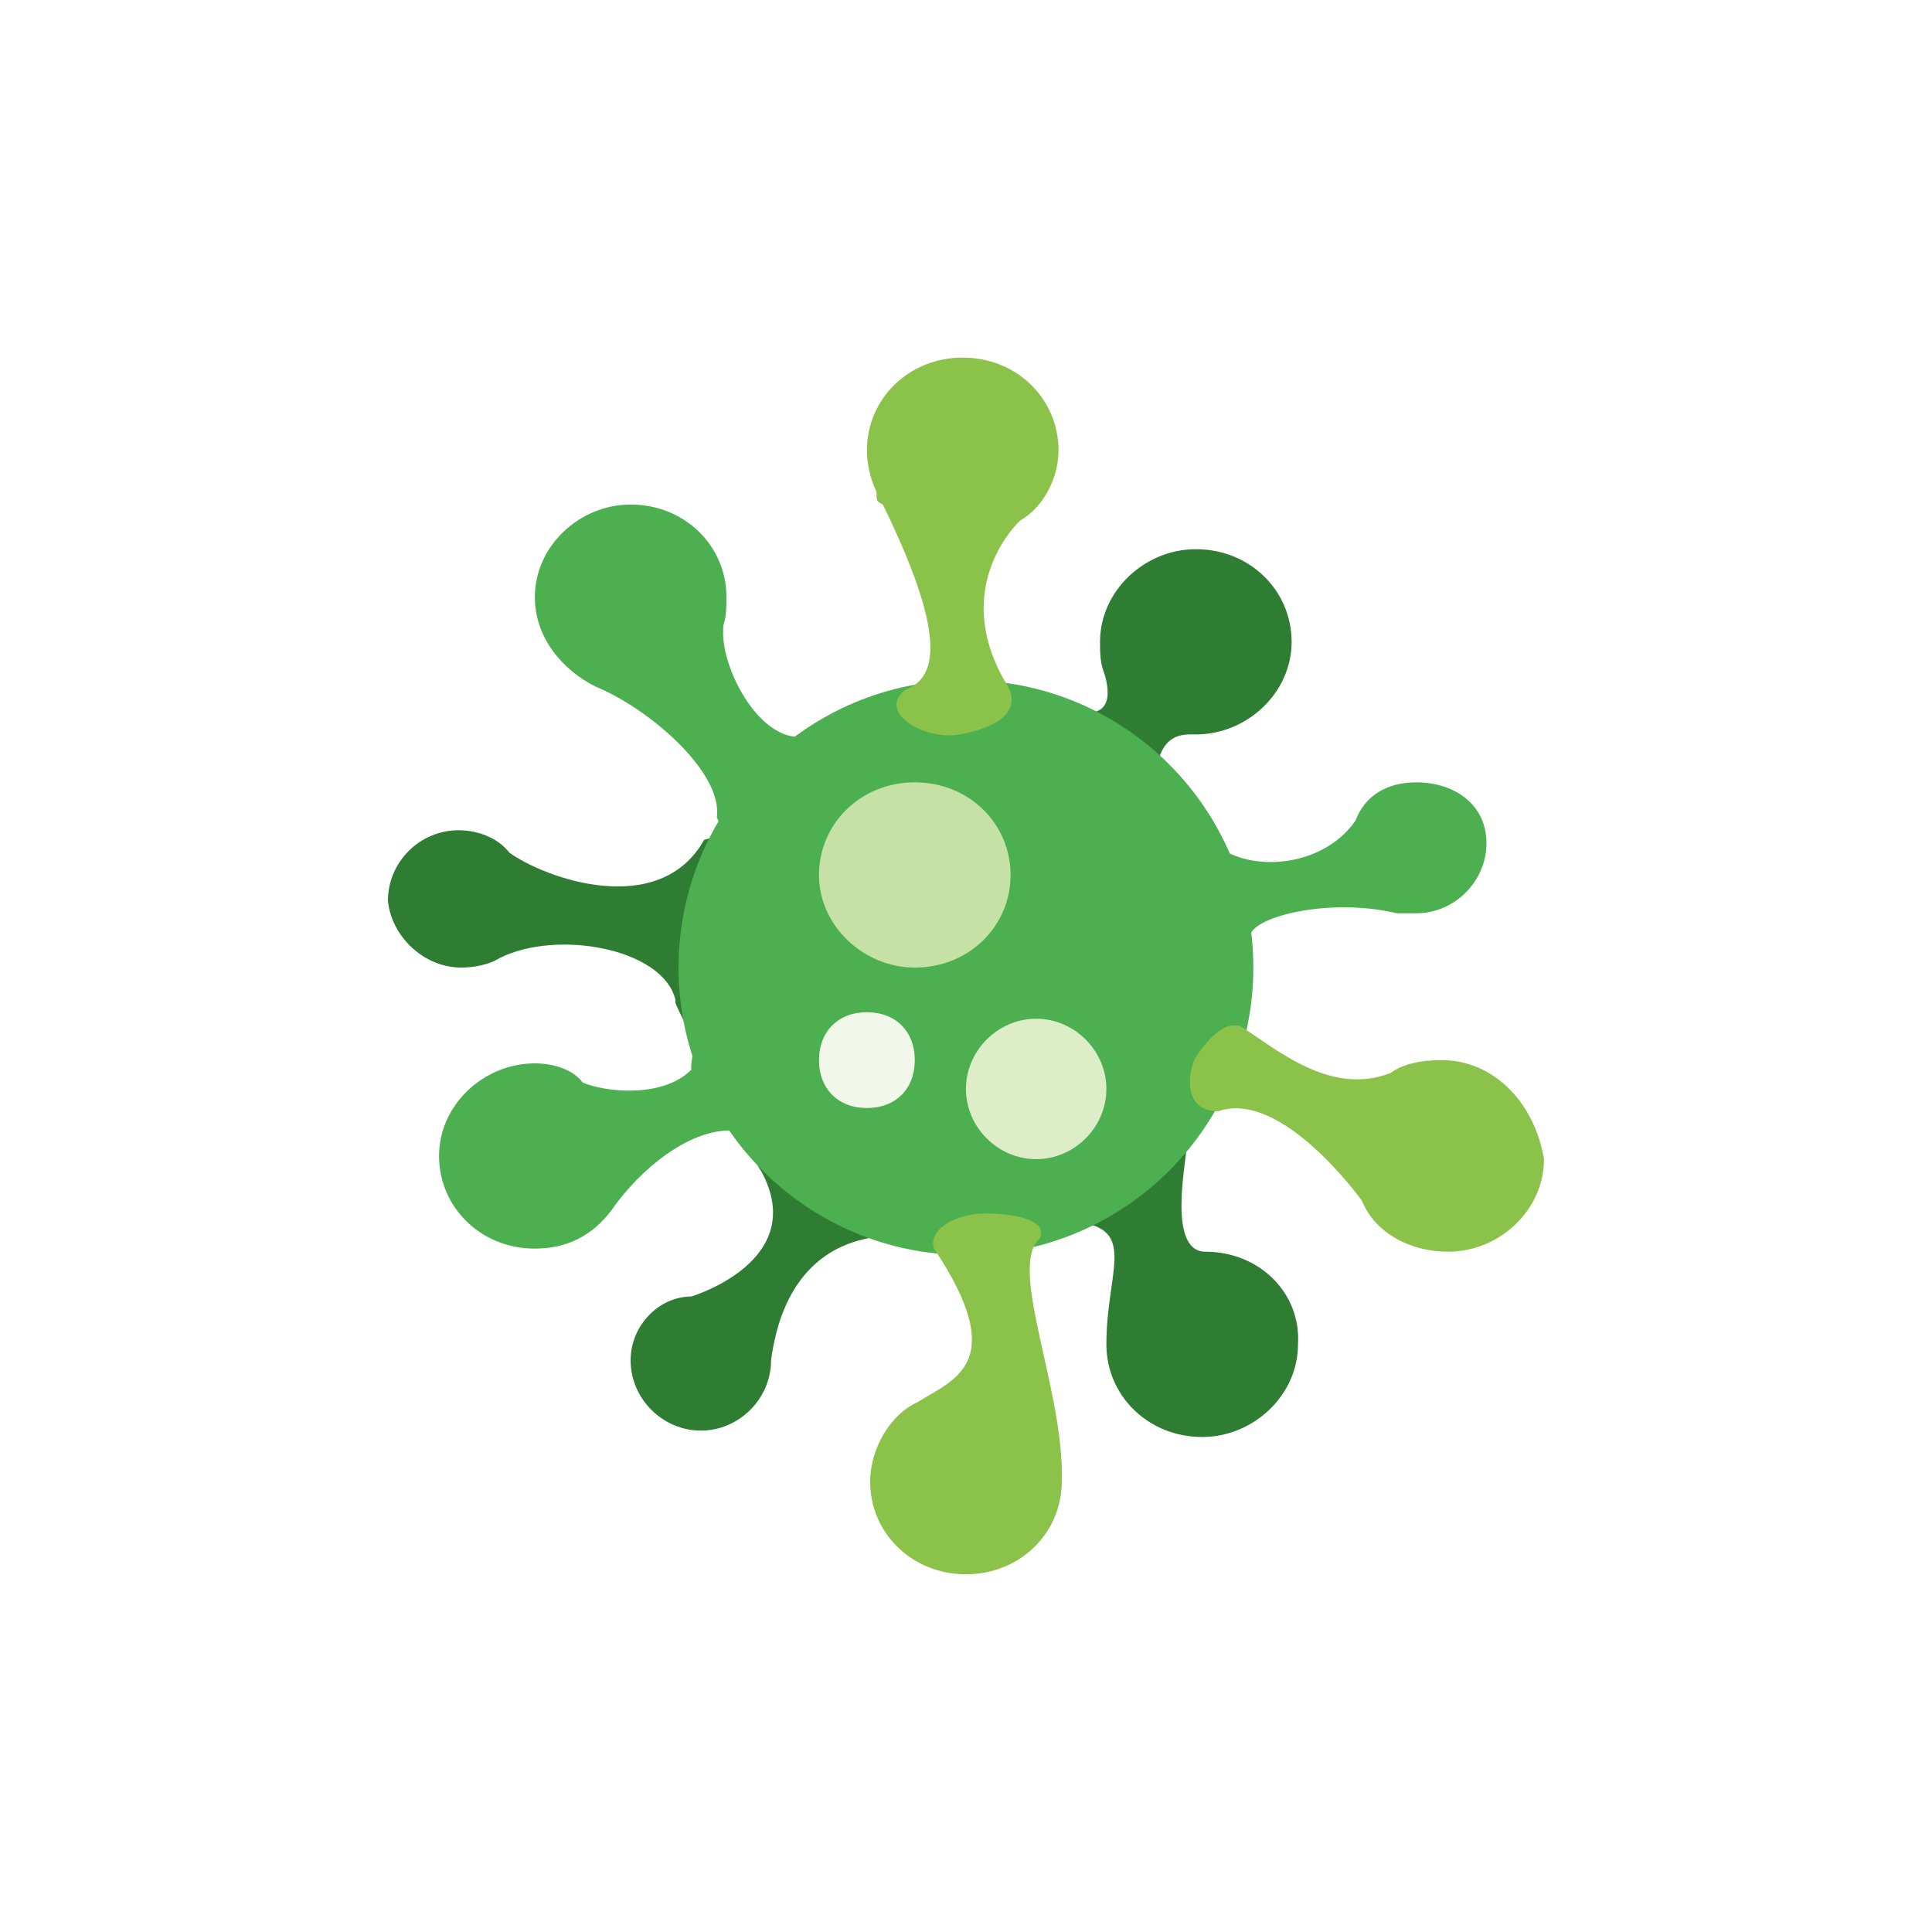 <?xml version="1.0" encoding="UTF-8" standalone="no"?>
<!-- Generator: Gravit.io -->

<svg
   style="isolation:isolate"
   viewBox="0 0 450 450"
   width="450"
   height="450"
   version="1.1"
   id="svg24"
   xmlns="http://www.w3.org/2000/svg"
   xmlns:svg="http://www.w3.org/2000/svg">
  <defs
     id="defs5">
    <clipPath
       id="_clipPath_zNMc8mTeoN30gkUzd7glWakACWVBWb02">
      <rect
         width="450"
         height="450"
         id="rect2" />
    </clipPath>
  </defs>
  <rect
     style="fill:#ffffff;stroke-width:100;paint-order:stroke fill markers;fill-opacity:1"
     id="rect929"
     width="450"
     height="450"
     x="0"
     y="0" />
  <circle
     style="fill:#ffffff;fill-opacity:1;stroke-width:100;paint-order:stroke fill markers"
     id="path1051"
     cx="225"
     cy="225"
     r="180" />
  <g
     clip-path="url(#_clipPath_zNMc8mTeoN30gkUzd7glWakACWVBWb02)"
     id="g22"
     transform="matrix(0.738,0,0,0.738,58.938,58.938)">
    <g
       id="Group">
      <path
         d="m 300.587,315.19 c -12.094,0 -6.067,-28.179 -6.067,-32.24 1.027,-2.006 -9.051,-121.916 -9.051,-121.916 1.028,-4.062 3.024,-9.101 10.078,-9.101 h 2.006 c 16.145,0 30.235,-13.102 30.235,-29.207 0,-16.145 -13.102,-29.257 -30.235,-29.257 -16.095,0 -30.235,13.112 -30.235,29.257 0,3.024 0,6.017 1.028,9.051 0,0 6.017,15.117 -7.054,13.111 0,0 -113.884,39.285 -118.923,40.313 -14.14,25.196 -50.391,12.094 -61.497,4.011 -3.024,-4.011 -9.051,-7.044 -16.095,-7.044 -12.216,0.087 -22.103,9.956 -22.213,22.172 1.028,11.096 11.106,21.174 23.2,21.174 4.062,0 9.101,-1.028 12.094,-3.023 18.141,-9.071 51.409,-3.044 55.43,13.101 v 1.028 c 1.008,2.983 24.188,49.363 27.222,53.374 15.117,28.229 -22.213,39.336 -22.213,39.336 -10.078,0 -19.128,9.05 -19.128,20.156 0,12.084 10.078,22.162 22.172,22.162 12.073,0 22.152,-10.078 22.152,-22.172 3.033,-23.18 15.117,-38.297 37.329,-39.325 2.984,1.028 57.436,-2.983 61.447,-4.011 16.146,3.023 7.055,16.145 7.055,38.297 0,16.105 13.102,29.227 30.235,29.227 16.135,0 30.234,-13.122 30.234,-29.227 1.018,-16.125 -12.094,-29.247 -29.216,-29.247 z"
         fill="#2e7d32"
         id="path7" />
      <path
         d="m 367.123,167.06 c -9.101,0 -16.145,4.052 -19.179,12.074 -9.05,13.112 -28.219,16.145 -40.313,10.078 -2.005,-5.039 -129.001,-39.285 -129.001,-38.257 -16.105,9.051 -31.222,-19.178 -30.234,-32.29 v -0.978 c 1.017,-3.033 1.017,-6.067 1.017,-9.1 0,-16.095 -13.101,-29.207 -30.234,-29.207 -16.146,0 -30.235,13.102 -30.235,29.207 0,13.111 9.05,23.19 19.129,28.229 17.173,7.054 40.312,27.211 38.307,41.34 7.055,12.084 -9.05,74.559 -8.063,79.598 -9.06,9.101 -27.211,7.055 -34.256,4.062 -3.023,-4.062 -9.05,-6.067 -15.117,-6.067 -16.145,0 -30.234,13.101 -30.234,29.206 0,16.146 13.101,29.257 30.234,29.257 10.078,0 18.141,-4.061 24.168,-12.094 9.1,-13.101 24.218,-25.195 37.329,-25.195 2.006,2.993 164.235,-60.469 164.235,-61.487 1.028,-6.067 25.195,-12.094 46.38,-7.055 h 6.067 c 12.084,0 22.162,-10.078 22.162,-22.152 0,-12.134 -10.078,-19.179 -22.172,-19.179 z"
         fill="#4caf50"
         id="path9" />
      <path
         d="m 315.704,225.514 c 0,50.079 -40.625,90.704 -90.704,90.704 -50.079,0 -90.704,-40.625 -90.704,-90.704 0,-50.079 40.625,-90.704 90.704,-90.704 50.079,0 90.704,40.625 90.704,90.704 z"
         fill="#4caf50"
         id="path11" />
      <path
         d="m 248.18,311.179 c 3.044,-6.067 -8.063,-8.063 -17.113,-8.063 -9.101,0 -18.151,5.039 -16.145,11.086 24.167,36.262 6.067,41.301 -5.039,48.396 -9.051,4.011 -15.118,15.117 -15.118,25.195 0,16.095 13.102,29.207 30.235,29.207 17.133,0 30.235,-13.102 30.235,-29.207 1.028,-28.229 -17.133,-67.564 -7.055,-76.614 z m 126.965,-56.458 c -6.017,0 -12.084,1.028 -16.095,4.061 -18.151,7.045 -34.296,-6.067 -46.38,-14.14 -6.016,-4.011 -13.101,6.068 -15.117,9.101 -2.006,3.024 -5.039,17.123 7.055,17.123 20.156,-7.055 45.352,28.219 45.352,28.219 4.051,10.078 15.117,16.105 27.241,16.105 16.095,0 30.235,-13.061 30.235,-29.207 -3.034,-18.141 -16.146,-31.262 -32.291,-31.262 z M 198.776,79.38 c 19.179,39.285 18.151,54.402 7.096,58.454 -9.101,7.054 6.016,16.105 17.122,14.109 11.056,-2.016 21.134,-7.055 14.09,-17.133 -17.123,-30.235 5.039,-50.391 5.039,-50.391 7.055,-4.011 12.094,-13.102 12.094,-22.172 C 254.217,46.122 241.145,33 223.982,33 c -17.133,0 -30.235,13.112 -30.235,29.257 0,4.011 1.018,9.05 3.024,13.102 0,2.993 0,2.993 2.016,4.021 z"
         fill="#8bc34a"
         id="path13" />
      <path
         d="m 208.855,225.514 c -16.095,0 -30.235,-13.102 -30.235,-29.207 0,-16.145 13.112,-29.257 30.235,-29.257 17.173,0 30.234,13.112 30.234,29.257 0,16.095 -13.061,29.207 -30.234,29.207 z"
         fill="#c5e1a5"
         id="path15" />
      <path
         d="m 193.737,269.838 c -9.05,0 -15.117,-6.017 -15.117,-15.117 0,-9.051 6.067,-15.118 15.117,-15.118 9.101,0 15.118,6.067 15.118,15.118 0,9.1 -6.017,15.117 -15.118,15.117 z"
         fill="#f1f8e9"
         id="path17" />
      <path
         d="m 247.172,285.983 c -12.094,0 -22.172,-10.078 -22.172,-22.172 0,-12.074 10.078,-22.152 22.172,-22.152 12.074,0 22.152,10.078 22.152,22.162 0,12.084 -10.078,22.162 -22.162,22.162 z"
         fill="#dcedc8"
         id="path19" />
    </g>
  </g>
</svg>
